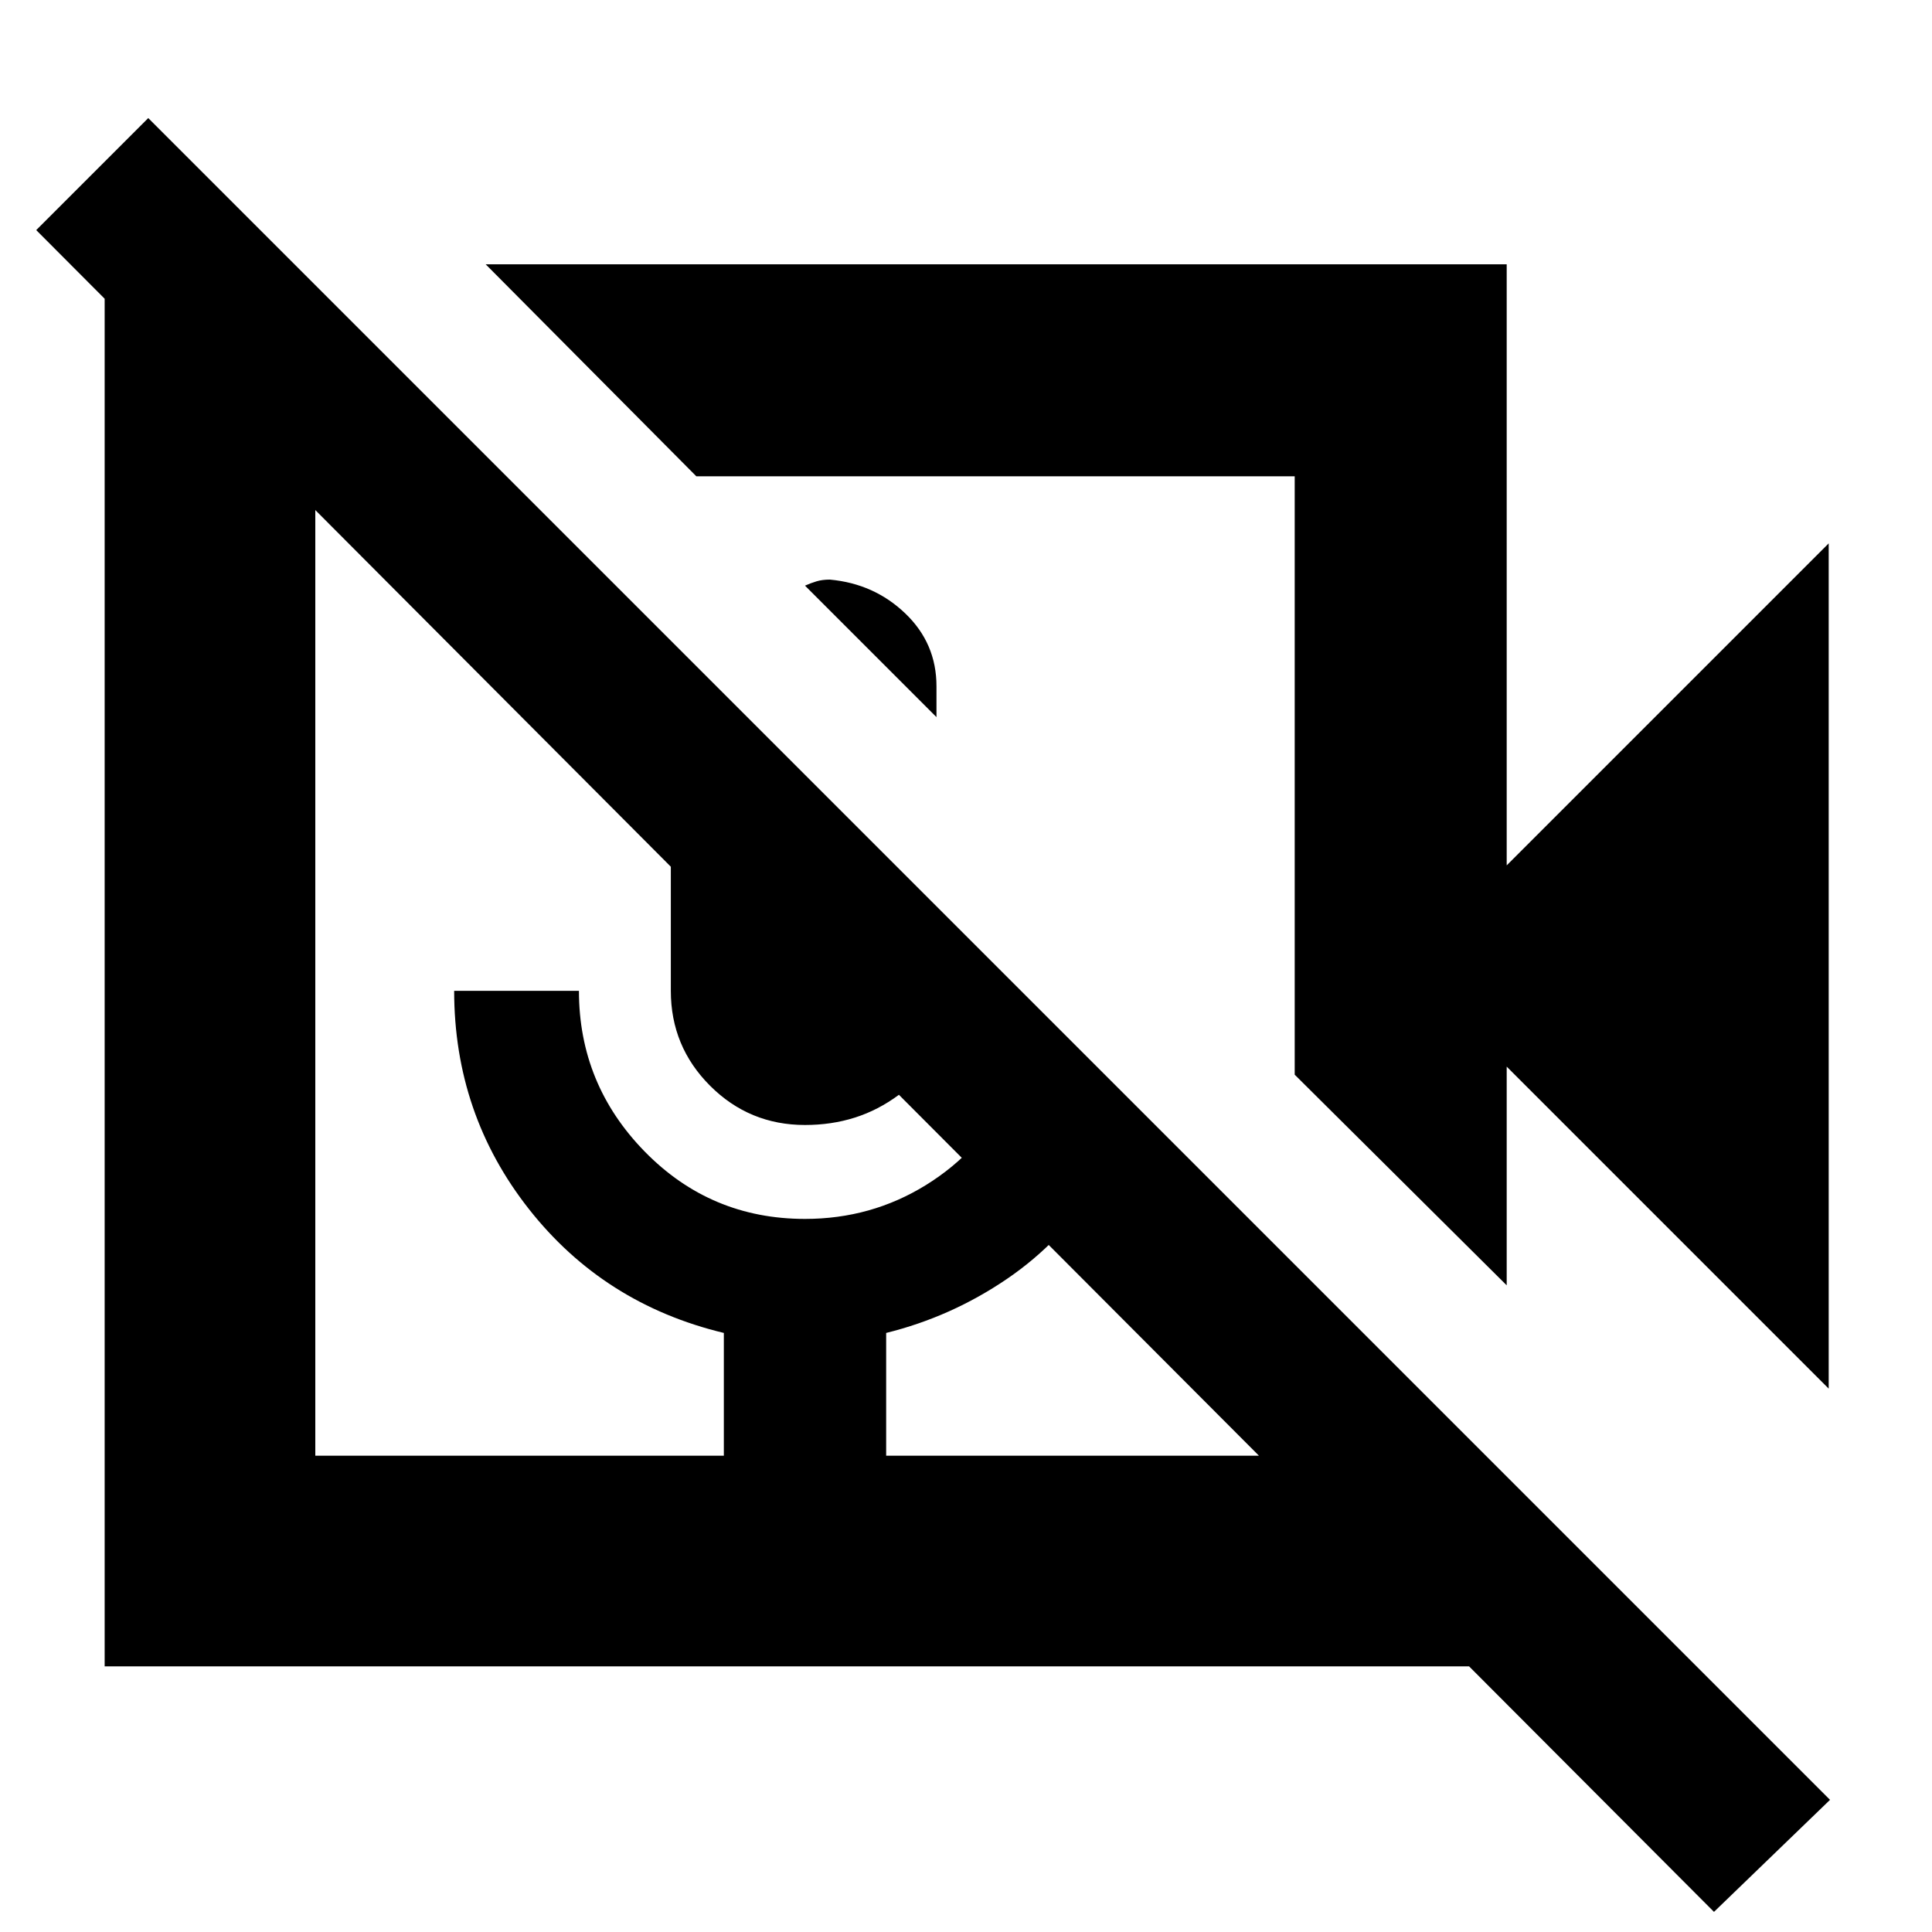 <svg xmlns="http://www.w3.org/2000/svg" height="40" viewBox="0 -960 960 960" width="40"><path d="M400-669q3-1.33 5.83-2.17 2.84-.83 6.5-.83 22.04 2 37.52 16.83 15.48 14.84 15.48 36.17v15.33L400-669Zm508.67 399-160-160v108.67L643.33-426v-297.33H346L241.33-828.67h507.34V-530l160-160v420Zm-162 138H52v-694.67h96.33l103.34 103.34h-95v486.66h203v-61Q300-312 262.83-359.2q-37.16-47.2-37.16-108.47h62q0 46.46 32.71 79.9 32.72 33.44 79.62 33.44 32.91 0 60.12-16.84Q487.33-388 502.11-417L546-372.33q-18 29-45.67 47.83-27.66 18.83-60 26.83v61h203v-95l103.34 103.34V-132Zm162.66 66.33L851.67-10l-405-406q-10.34 7.67-21.92 11.33Q413.17-401 400-401q-27.67 0-47.17-19.5t-19.5-47.17v-61.66L18-845.67l55.67-55.66L909.33-65.67ZM392-472Zm102.67-102.67Zm-135 338h80.66-80.66Z"/></svg>
